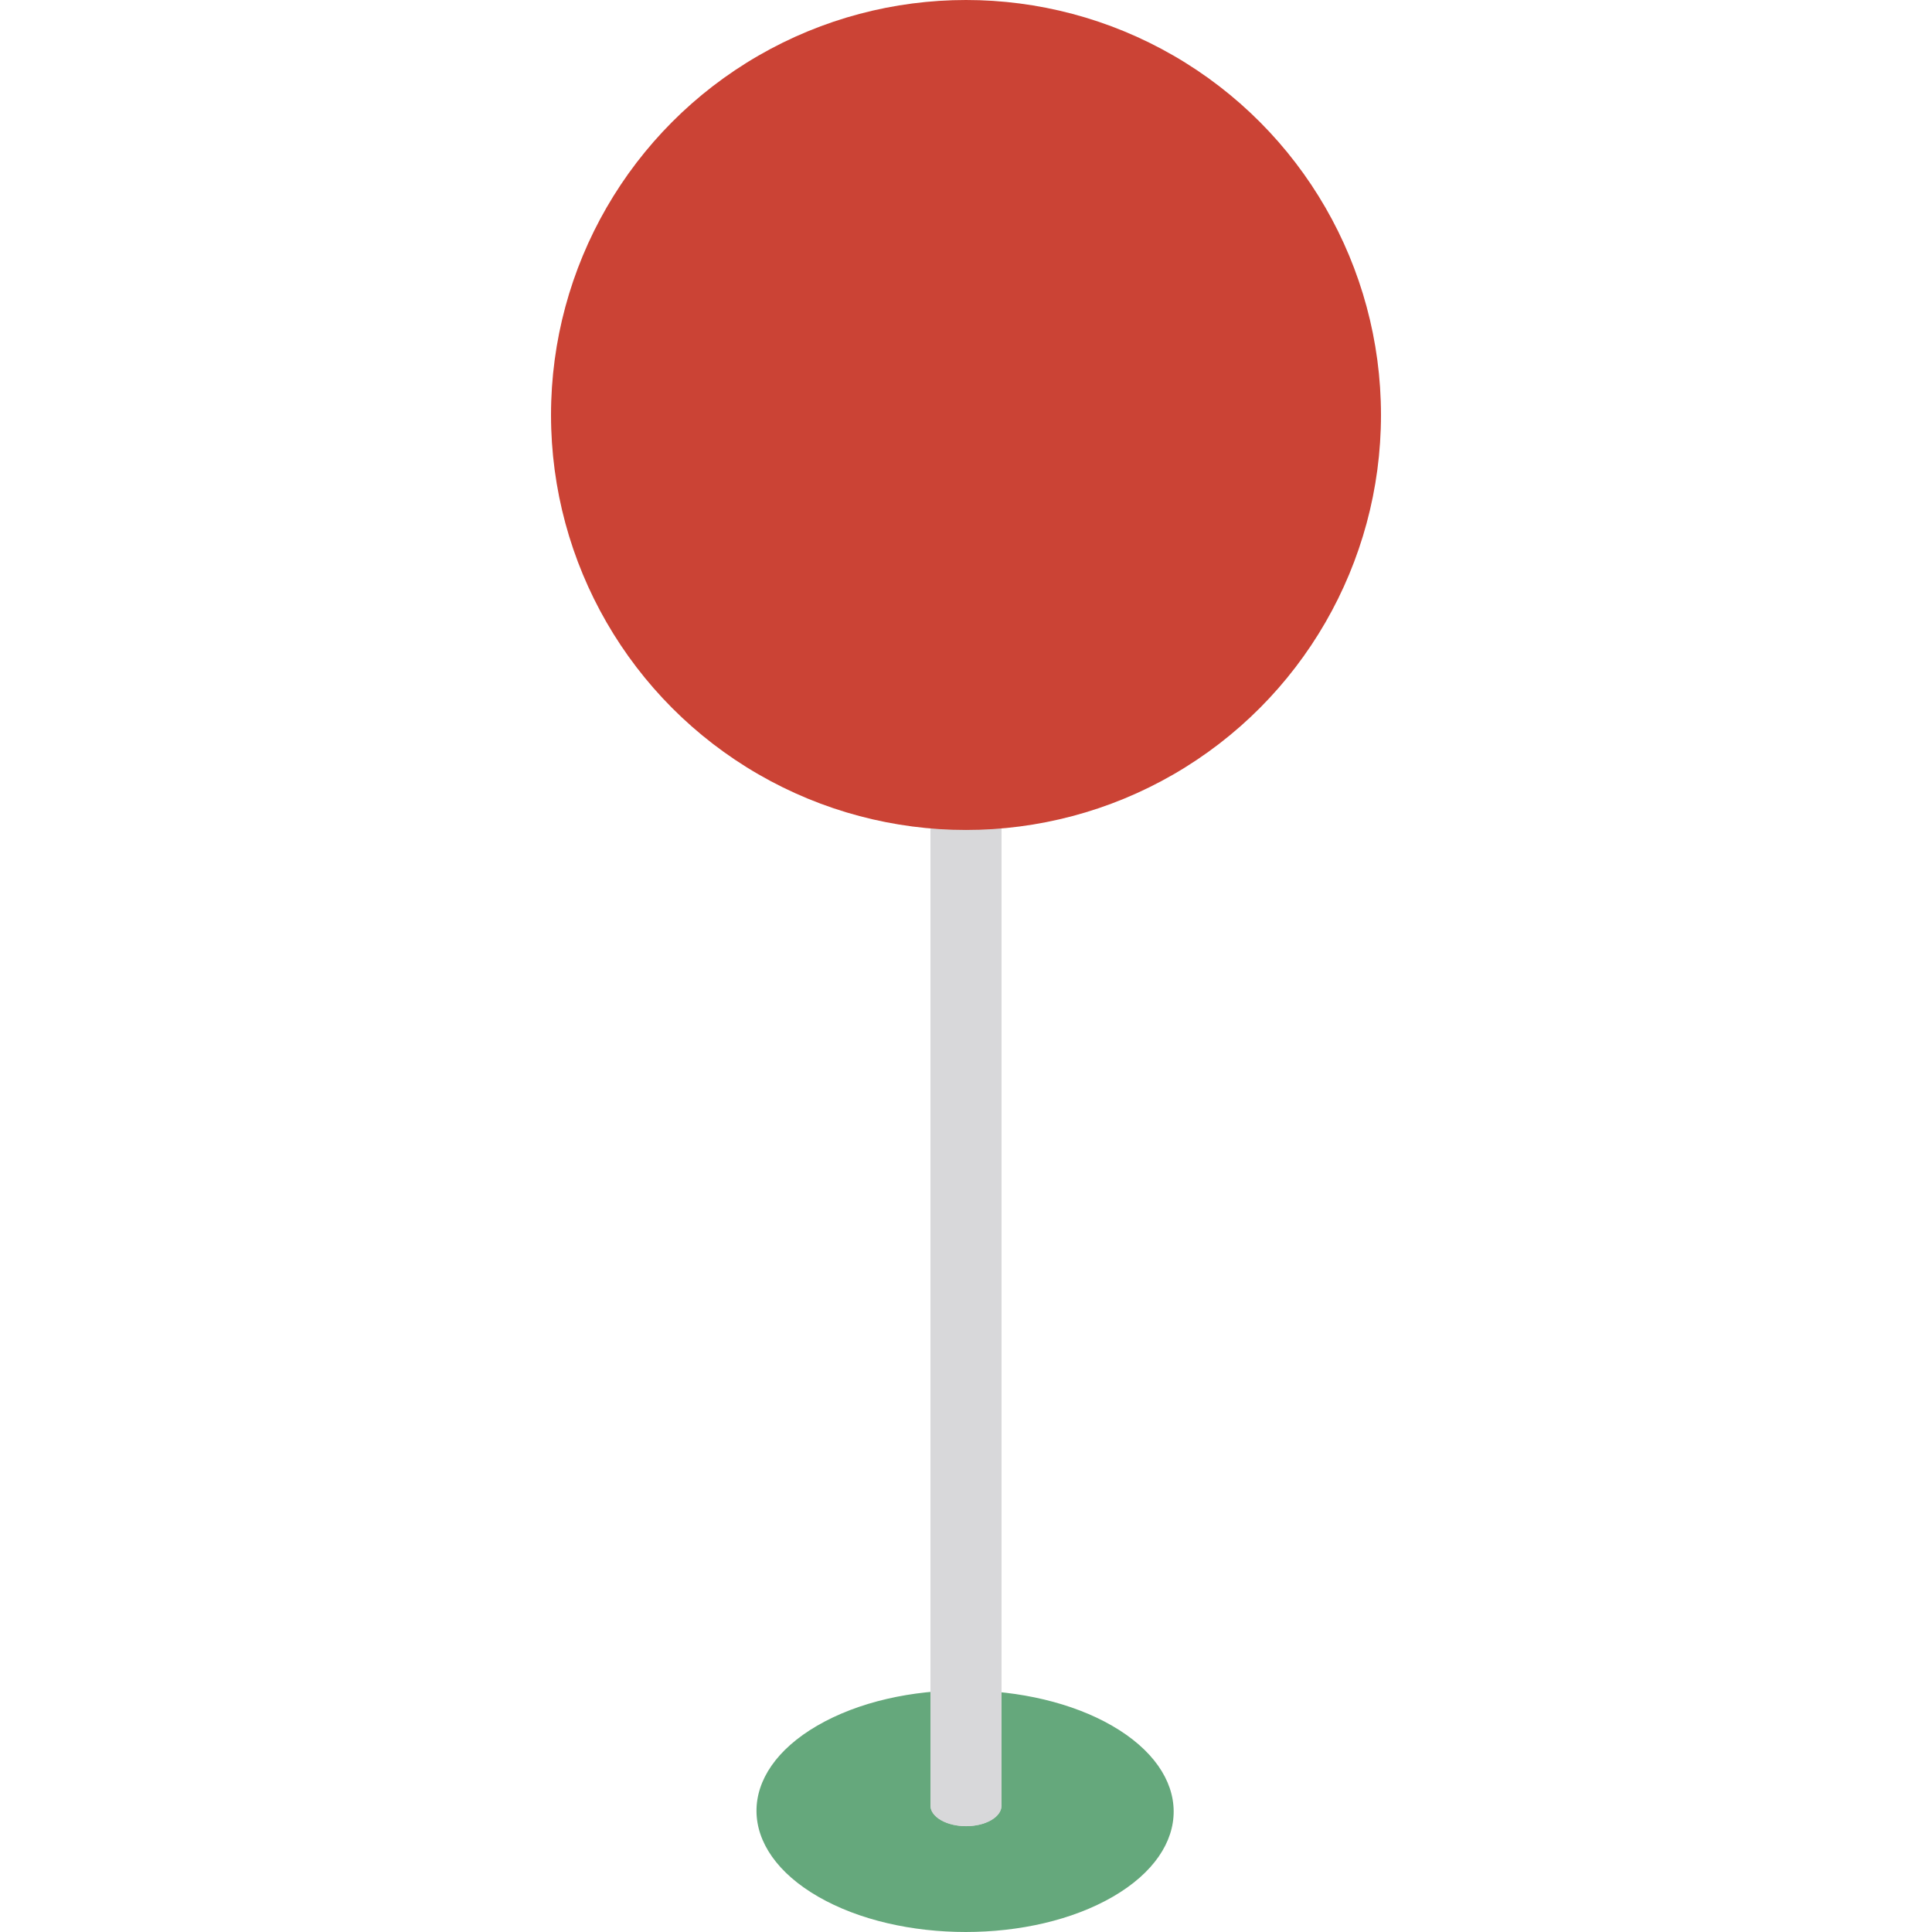 <?xml version="1.0" encoding="UTF-8" standalone="no"?>
<!-- Generator: Adobe Illustrator 19.0.0, SVG Export Plug-In . SVG Version: 6.00 Build 0)  -->

<svg
   xmlns:dc="http://purl.org/dc/elements/1.1/"
   xmlns:cc="http://creativecommons.org/ns#"
   xmlns:rdf="http://www.w3.org/1999/02/22-rdf-syntax-ns#"
   xmlns:svg="http://www.w3.org/2000/svg"
   xmlns="http://www.w3.org/2000/svg"
   xmlns:sodipodi="http://sodipodi.sourceforge.net/DTD/sodipodi-0.dtd"
   xmlns:inkscape="http://www.inkscape.org/namespaces/inkscape"
   version="1.1"
   id="Layer_1"
   x="0px"
   y="0px"
   viewBox="0 0 512 512"
   style="enable-background:new 0 0 512 512;"
   xml:space="preserve"
   inkscape:version="0.91 r13725"
   sodipodi:docname="pin2_custom.svg"><defs
     id="defs49" /><sodipodi:namedview
     pagecolor="#ffffff"
     bordercolor="#666666"
     borderopacity="1"
     objecttolerance="10"
     gridtolerance="10"
     guidetolerance="10"
     inkscape:pageopacity="0"
     inkscape:pageshadow="2"
     inkscape:window-width="737"
     inkscape:window-height="480"
     id="namedview47"
     showgrid="false"
     inkscape:zoom="0.4609375"
     inkscape:cx="175.72881"
     inkscape:cy="256"
     inkscape:window-x="793"
     inkscape:window-y="498"
     inkscape:window-maximized="0"
     inkscape:current-layer="Layer_1" /><path
     style="fill:#65a87c;fill-opacity:1"
     d="M294.717,457.338c21.658,12.504,21.774,32.778,0.257,45.283s-56.52,12.505-78.179,0  c-21.658-12.505-21.771-32.778-0.253-45.283C238.557,444.545,273.558,445.122,294.717,457.338z"
     id="path3" /><g
     id="g5"><path
       style="fill:#D8D8DA;"
       d="M265.421,136.206c0.028-1.422-0.899-2.85-2.777-3.935c-3.603-2.08-9.563-2.179-13.312,0   c-1.826,1.062-2.738,2.451-2.736,3.842c0-0.004,0-0.009,0-0.014l-0.014,342.376c-0.004,1.404,0.923,2.811,2.778,3.882   c3.688,2.129,9.648,2.129,13.312,0c1.82-1.057,2.731-2.442,2.736-3.828l0.014-342.376   C265.422,136.17,265.421,136.188,265.421,136.206z"
       id="path7" /><path
       style="fill:#D8D8DA;"
       d="M265.422,136.152l-0.014,342.376c-0.004,1.387-0.915,2.77-2.736,3.828   c-3.664,2.129-9.624,2.129-13.312,0c-1.856-1.071-2.783-2.477-2.778-3.882l0.014-342.376c-0.004,1.404,0.923,2.811,2.778,3.882   c3.688,2.129,9.648,2.129,13.312,0C264.506,138.923,265.418,137.539,265.422,136.152z"
       id="path9" /></g><path
     style="fill:#E0E0E2;"
     d="M262.636,132.27c3.688,2.129,3.707,5.582,0.044,7.71c-3.664,2.129-9.624,2.129-13.312,0  c-3.688-2.129-3.707-5.582-0.043-7.71C253.073,130.092,259.033,130.19,262.636,132.27z"
     id="path11" /><circle
     style="fill:#cb4335;fill-opacity:1"
     cx="256"
     cy="109.975"
     r="109.975"
     id="circle13" /><g
     id="g17" /><g
     id="g19" /><g
     id="g21" /><g
     id="g23" /><g
     id="g25" /><g
     id="g27" /><g
     id="g29" /><g
     id="g31" /><g
     id="g33" /><g
     id="g35" /><g
     id="g37" /><g
     id="g39" /><g
     id="g41" /><g
     id="g43" /><g
     id="g45" /></svg>